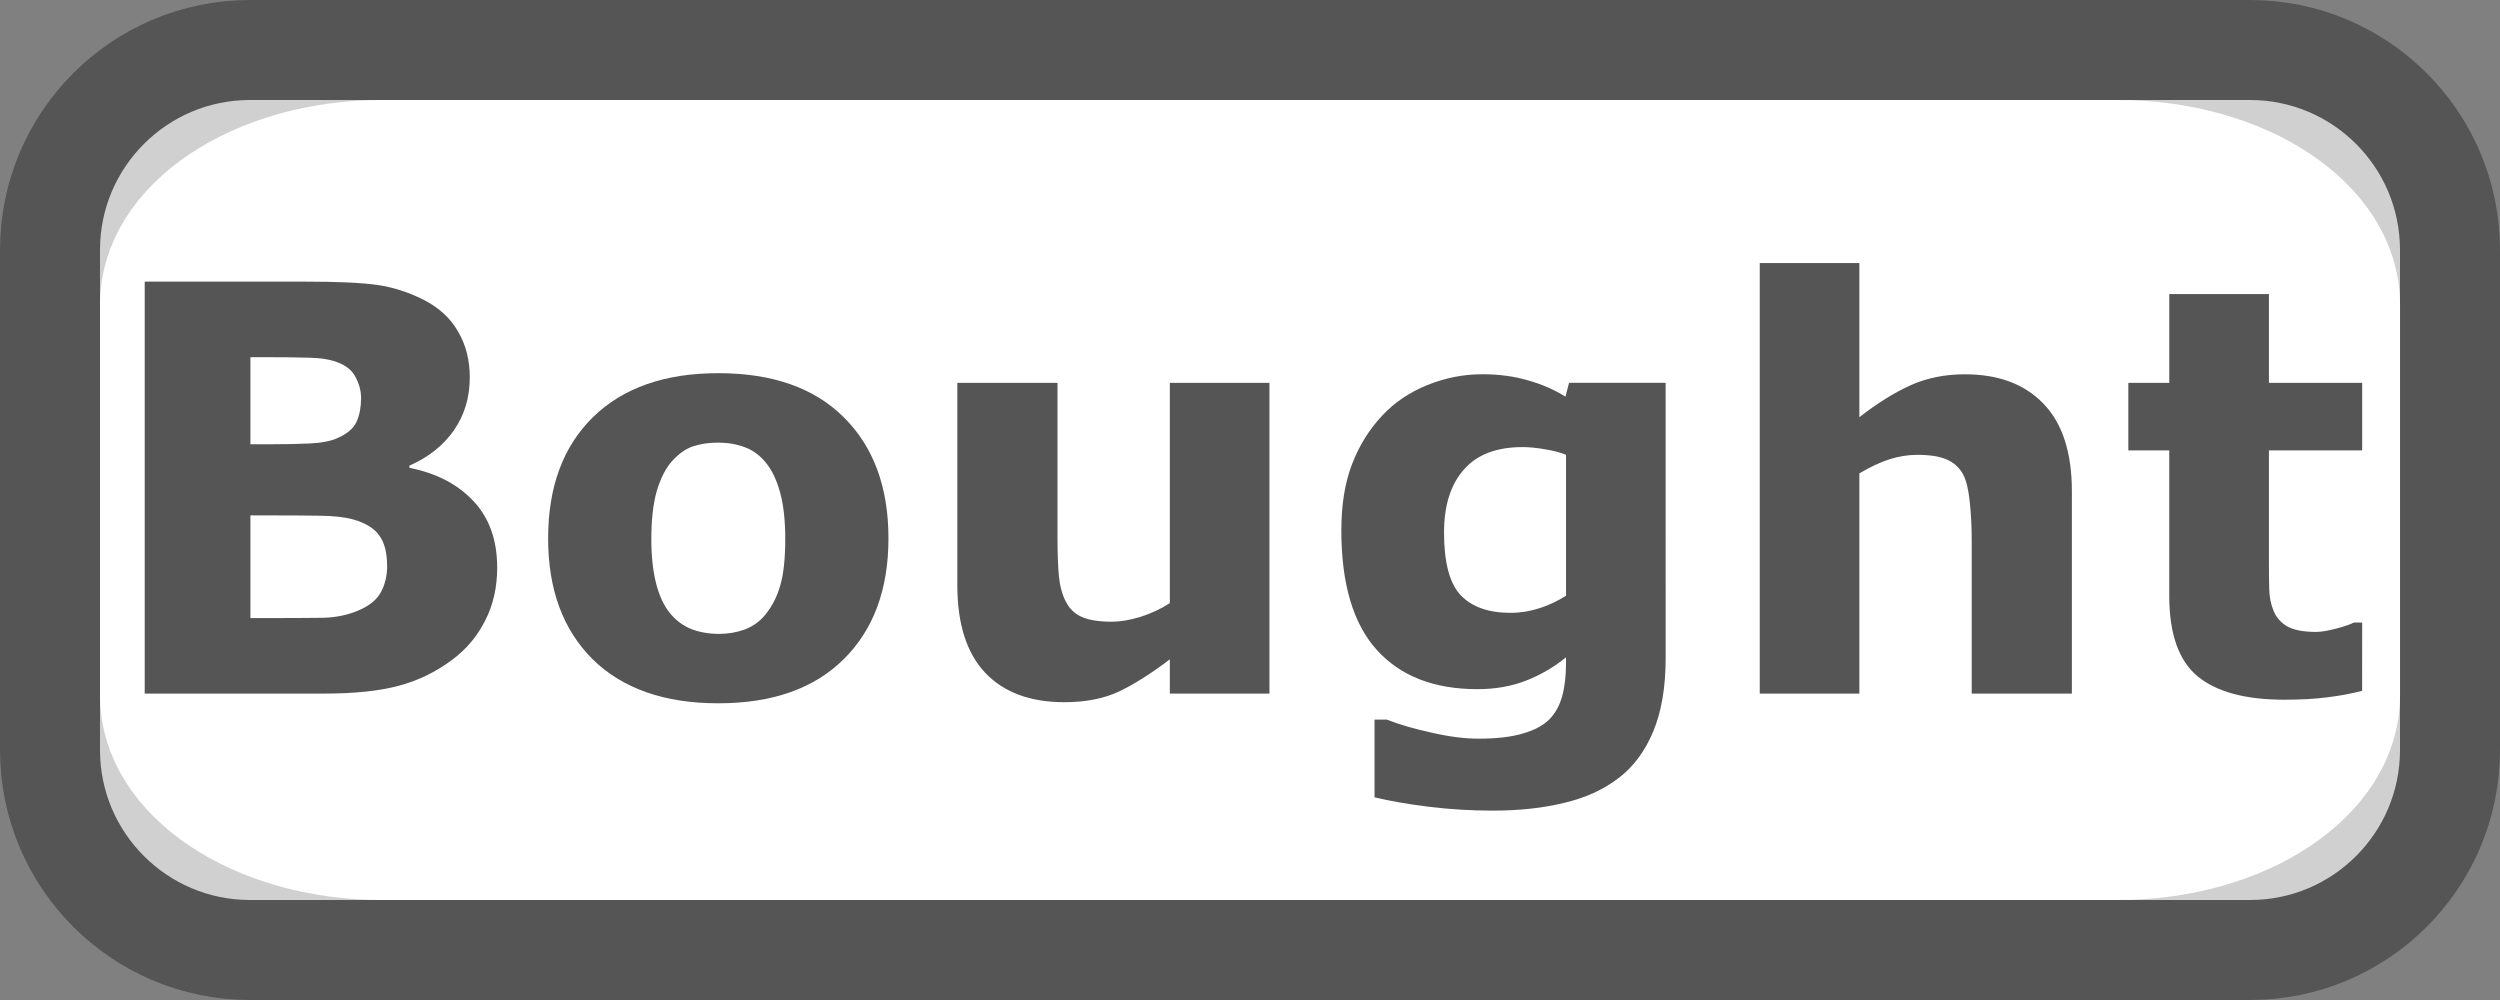 <?xml version="1.0" encoding="UTF-8" standalone="no"?>
<!-- Uploaded to: SVG Repo, www.svgrepo.com, Generator: SVG Repo Mixer Tools -->

<svg
   width="2000"
   height="800"
   viewBox="0 0 60 24"
   fill="none"
   version="1.1"
   id="svg6"
   sodipodi:docname="bought.svg"
   inkscape:version="1.1.2 (b8e25be833, 2022-02-05)"
   xmlns:inkscape="http://www.inkscape.org/namespaces/inkscape"
   xmlns:sodipodi="http://sodipodi.sourceforge.net/DTD/sodipodi-0.dtd"
   xmlns="http://www.w3.org/2000/svg"
   xmlns:svg="http://www.w3.org/2000/svg">
  <rect x="0" y="0" width="60" height="24" fill="#808080" stroke="none"/>
  <defs
     id="defs10" />
  <sodipodi:namedview
     id="namedview8"
     pagecolor="#ffffff"
     bordercolor="#666666"
     borderopacity="1.0"
     inkscape:pageshadow="2"
     inkscape:pageopacity="0"
     inkscape:pagecheckerboard="0"
     showgrid="false"
     inkscape:zoom="0.35708893"
     inkscape:cx="1048.7584"
     inkscape:cy="197.42981"
     inkscape:window-width="1920"
     inkscape:window-height="1001"
     inkscape:window-x="-9"
     inkscape:window-y="-9"
     inkscape:window-maximized="1"
     inkscape:current-layer="svg6"
     width="1600px" />
  <path
     d="M 1.2,6 C 1.2,3.349 3.349,1.2 6,1.2 H 18 c 2.651,0 4.8,2.149 4.8,4.8 V 18 c 0,2.651 -2.149,4.8 -4.8,4.8 H 6 C 3.349,22.8 1.2,20.651 1.2,18 Z"
     stroke="#000000"
     stroke-width="2.4"
     id="path2"
     style="fill:#ffffff;fill-opacity:0.631;stroke:#555555;stroke-opacity:1" />
  <path
     d="M 13.2,6 C 13.2,3.349 15.349,1.2 18,1.2 h 12 c 2.651,0 4.8,2.149 4.8,4.8 V 18 c 0,2.651 -2.149,4.8 -4.8,4.8 H 18 c -2.651,0 -4.8,-2.149 -4.8,-4.8 z"
     stroke="#000000"
     stroke-width="2.4"
     id="path2-8"
     style="fill:#ffffff;fill-opacity:0.631;stroke:#555555;stroke-opacity:1" />
  <path
     d="M 25.2,6 C 25.2,3.349 27.349,1.2 30,1.2 h 12 c 2.651,0 4.8,2.149 4.8,4.8 V 18 c 0,2.651 -2.149,4.8 -4.8,4.8 H 30 c -2.651,0 -4.8,-2.149 -4.8,-4.8 z"
     stroke="#000000"
     stroke-width="2.4"
     id="path2-8-7"
     style="fill:#ffffff;fill-opacity:0.631;stroke:#555555;stroke-opacity:1" />
  <path
     d="M 37.2,6 C 37.2,3.349 39.349,1.2 42,1.2 h 12 c 2.651,0 4.8,2.149 4.8,4.8 V 18 c 0,2.651 -2.149,4.8 -4.8,4.8 H 42 c -2.651,0 -4.8,-2.149 -4.8,-4.8 z"
     stroke="#000000"
     stroke-width="2.4"
     id="path2-7"
     style="fill:#ffffff;fill-opacity:0.631;stroke:#555555;stroke-opacity:1" />
  <path
     d="m 31.149,7.305 c 0,-2.074 2.517,-3.756 5.623,-3.756 h 14.057 c 3.105,0 5.623,1.682 5.623,3.756 v 9.39 c 0,2.074 -2.517,3.756 -5.623,3.756 H 36.772 c -3.105,0 -5.623,-1.682 -5.623,-3.756 z"
     stroke="#000000"
     stroke-width="2.298"
     id="path2-7-7"
     style="fill:#ffffff;fill-opacity:1;stroke:#ffffff;stroke-opacity:1" />
  <path
     d="m 17.349,7.305 c 0,-2.074 2.517,-3.756 5.623,-3.756 h 14.057 c 3.105,0 5.623,1.682 5.623,3.756 v 9.39 c 0,2.074 -2.517,3.756 -5.623,3.756 H 22.972 c -3.105,0 -5.623,-1.682 -5.623,-3.756 z"
     stroke="#000000"
     stroke-width="2.298"
     id="path2-7-7-11"
     style="fill:#ffffff;fill-opacity:1;stroke:#ffffff;stroke-opacity:1" />
  <path
     d="m 3.549,7.305 c 0,-2.074 2.517,-3.756 5.623,-3.756 H 23.228 c 3.105,0 5.623,1.682 5.623,3.756 v 9.39 c 0,2.074 -2.517,3.756 -5.623,3.756 H 9.172 c -3.105,0 -5.623,-1.682 -5.623,-3.756 z"
     stroke="#000000"
     stroke-width="2.298"
     id="path2-7-7-1"
     style="fill:#ffffff;fill-opacity:1;stroke:#ffffff;stroke-opacity:1" />
  <g
     aria-label="Bought"
     id="text5359"
     style="font-size:13.6px;line-height:1.25;fill:#000000;stroke-width:0.03">
    <path
       d="m 11.933,13.618 q 0,0.717 -0.292,1.282 -0.286,0.564 -0.79,0.936 -0.584,0.438 -1.288,0.624 -0.697,0.186 -1.773,0.186 H 3.473 V 6.759 h 3.838 q 1.195,0 1.746,0.08 0.558,0.08 1.102,0.352 0.564,0.286 0.837,0.77 0.279,0.478 0.279,1.096 0,0.717 -0.379,1.268 -0.379,0.545 -1.069,0.85 v 0.053 q 0.97,0.193 1.534,0.797 0.571,0.604 0.571,1.594 z M 8.666,9.554 q 0,-0.246 -0.126,-0.491 Q 8.42,8.817 8.108,8.698 7.829,8.591 7.411,8.585 6.999,8.572 6.249,8.572 H 6.01 V 10.663 h 0.398 q 0.604,0 1.029,-0.02 0.425,-0.02 0.671,-0.133 0.345,-0.153 0.452,-0.392 0.106,-0.246 0.106,-0.564 z m 0.624,4.024 q 0,-0.471 -0.186,-0.724 Q 8.925,12.596 8.487,12.47 8.188,12.383 7.663,12.377 7.139,12.37 6.568,12.37 H 6.01 v 2.464 h 0.186 q 1.076,0 1.541,-0.007 0.465,-0.007 0.857,-0.173 0.398,-0.166 0.545,-0.438 0.153,-0.279 0.153,-0.637 z"
       style="font-weight:bold;-inkscape-font-specification:'sans-serif Bold';fill:#555555"
       id="path12793" />
    <path
       d="m 21.323,12.921 q 0,1.839 -1.076,2.902 -1.069,1.056 -3.008,1.056 -1.939,0 -3.015,-1.056 -1.069,-1.063 -1.069,-2.902 0,-1.853 1.076,-2.909 1.082,-1.056 3.008,-1.056 1.952,0 3.015,1.062 1.069,1.062 1.069,2.902 z m -2.942,1.813 q 0.232,-0.286 0.345,-0.684 0.12,-0.405 0.12,-1.116 0,-0.657 -0.12,-1.102 -0.12,-0.445 -0.332,-0.711 -0.212,-0.272 -0.511,-0.385 -0.299,-0.113 -0.644,-0.113 -0.345,0 -0.618,0.093 -0.266,0.093 -0.511,0.372 -0.219,0.259 -0.352,0.711 -0.126,0.452 -0.126,1.136 0,0.611 0.113,1.062 0.113,0.445 0.332,0.717 0.212,0.259 0.505,0.379 0.299,0.12 0.677,0.12 0.325,0 0.618,-0.106 0.299,-0.113 0.505,-0.372 z"
       style="font-weight:bold;-inkscape-font-specification:'sans-serif Bold';fill:#555555"
       id="path12795" />
    <path
       d="m 30.467,16.647 h -2.391 v -0.823 q -0.664,0.505 -1.215,0.77 -0.551,0.259 -1.315,0.259 -1.235,0 -1.906,-0.711 -0.664,-0.711 -0.664,-2.098 V 9.189 h 2.404 v 3.699 q 0,0.564 0.033,0.943 0.04,0.372 0.173,0.618 0.126,0.246 0.379,0.359 0.259,0.113 0.717,0.113 0.305,0 0.677,-0.113 0.372,-0.113 0.717,-0.332 V 9.189 h 2.391 z"
       style="font-weight:bold;-inkscape-font-specification:'sans-serif Bold';fill:#555555"
       id="path12797" />
    <path
       d="m 39.976,15.79 q 0,1.049 -0.299,1.766 -0.299,0.717 -0.837,1.122 -0.538,0.412 -1.302,0.591 -0.757,0.186 -1.713,0.186 -0.777,0 -1.534,-0.093 -0.75,-0.093 -1.302,-0.226 v -1.866 h 0.292 q 0.438,0.173 1.069,0.312 0.631,0.146 1.129,0.146 0.664,0 1.076,-0.126 0.418,-0.12 0.637,-0.345 0.206,-0.212 0.299,-0.545 0.093,-0.332 0.093,-0.797 v -0.139 q -0.432,0.352 -0.956,0.558 -0.525,0.206 -1.169,0.206 -1.567,0 -2.417,-0.943 -0.85,-0.943 -0.85,-2.869 0,-0.923 0.259,-1.594 0.259,-0.671 0.73,-1.169 0.438,-0.465 1.076,-0.724 0.644,-0.259 1.315,-0.259 0.604,0 1.096,0.146 0.498,0.139 0.903,0.392 l 0.086,-0.332 h 2.318 z m -2.391,-1.494 v -3.38 q -0.206,-0.086 -0.505,-0.133 -0.299,-0.053 -0.538,-0.053 -0.943,0 -1.414,0.545 -0.471,0.538 -0.471,1.507 0,1.076 0.398,1.501 0.405,0.425 1.195,0.425 0.359,0 0.704,-0.113 0.345,-0.113 0.631,-0.299 z"
       style="font-weight:bold;-inkscape-font-specification:'sans-serif Bold';fill:#555555"
       id="path12799" />
    <path
       d="m 49.725,16.647 h -2.404 v -3.699 q 0,-0.452 -0.046,-0.896 -0.046,-0.452 -0.159,-0.664 -0.133,-0.246 -0.392,-0.359 -0.252,-0.113 -0.711,-0.113 -0.325,0 -0.664,0.106 -0.332,0.106 -0.724,0.339 v 5.286 H 42.234 V 6.314 h 2.391 v 3.699 q 0.637,-0.498 1.222,-0.764 0.591,-0.266 1.308,-0.266 1.209,0 1.886,0.704 0.684,0.704 0.684,2.105 z"
       style="font-weight:bold;-inkscape-font-specification:'sans-serif Bold';fill:#555555"
       id="path12801" />
    <path
       d="m 56.691,16.58 q -0.385,0.1 -0.817,0.153 -0.432,0.06 -1.056,0.06 -1.395,0 -2.079,-0.564 -0.677,-0.564 -0.677,-1.932 V 10.809 H 51.08 V 9.189 h 0.983 V 7.057 h 2.391 V 9.189 h 2.238 v 1.62 h -2.238 v 2.643 q 0,0.392 0.007,0.684 0.007,0.292 0.106,0.525 0.093,0.232 0.325,0.372 0.239,0.133 0.691,0.133 0.186,0 0.485,-0.08 0.305,-0.08 0.425,-0.146 h 0.199 z"
       style="font-weight:bold;-inkscape-font-specification:'sans-serif Bold';fill:#555555"
       id="path12803" />
  </g>
</svg>

